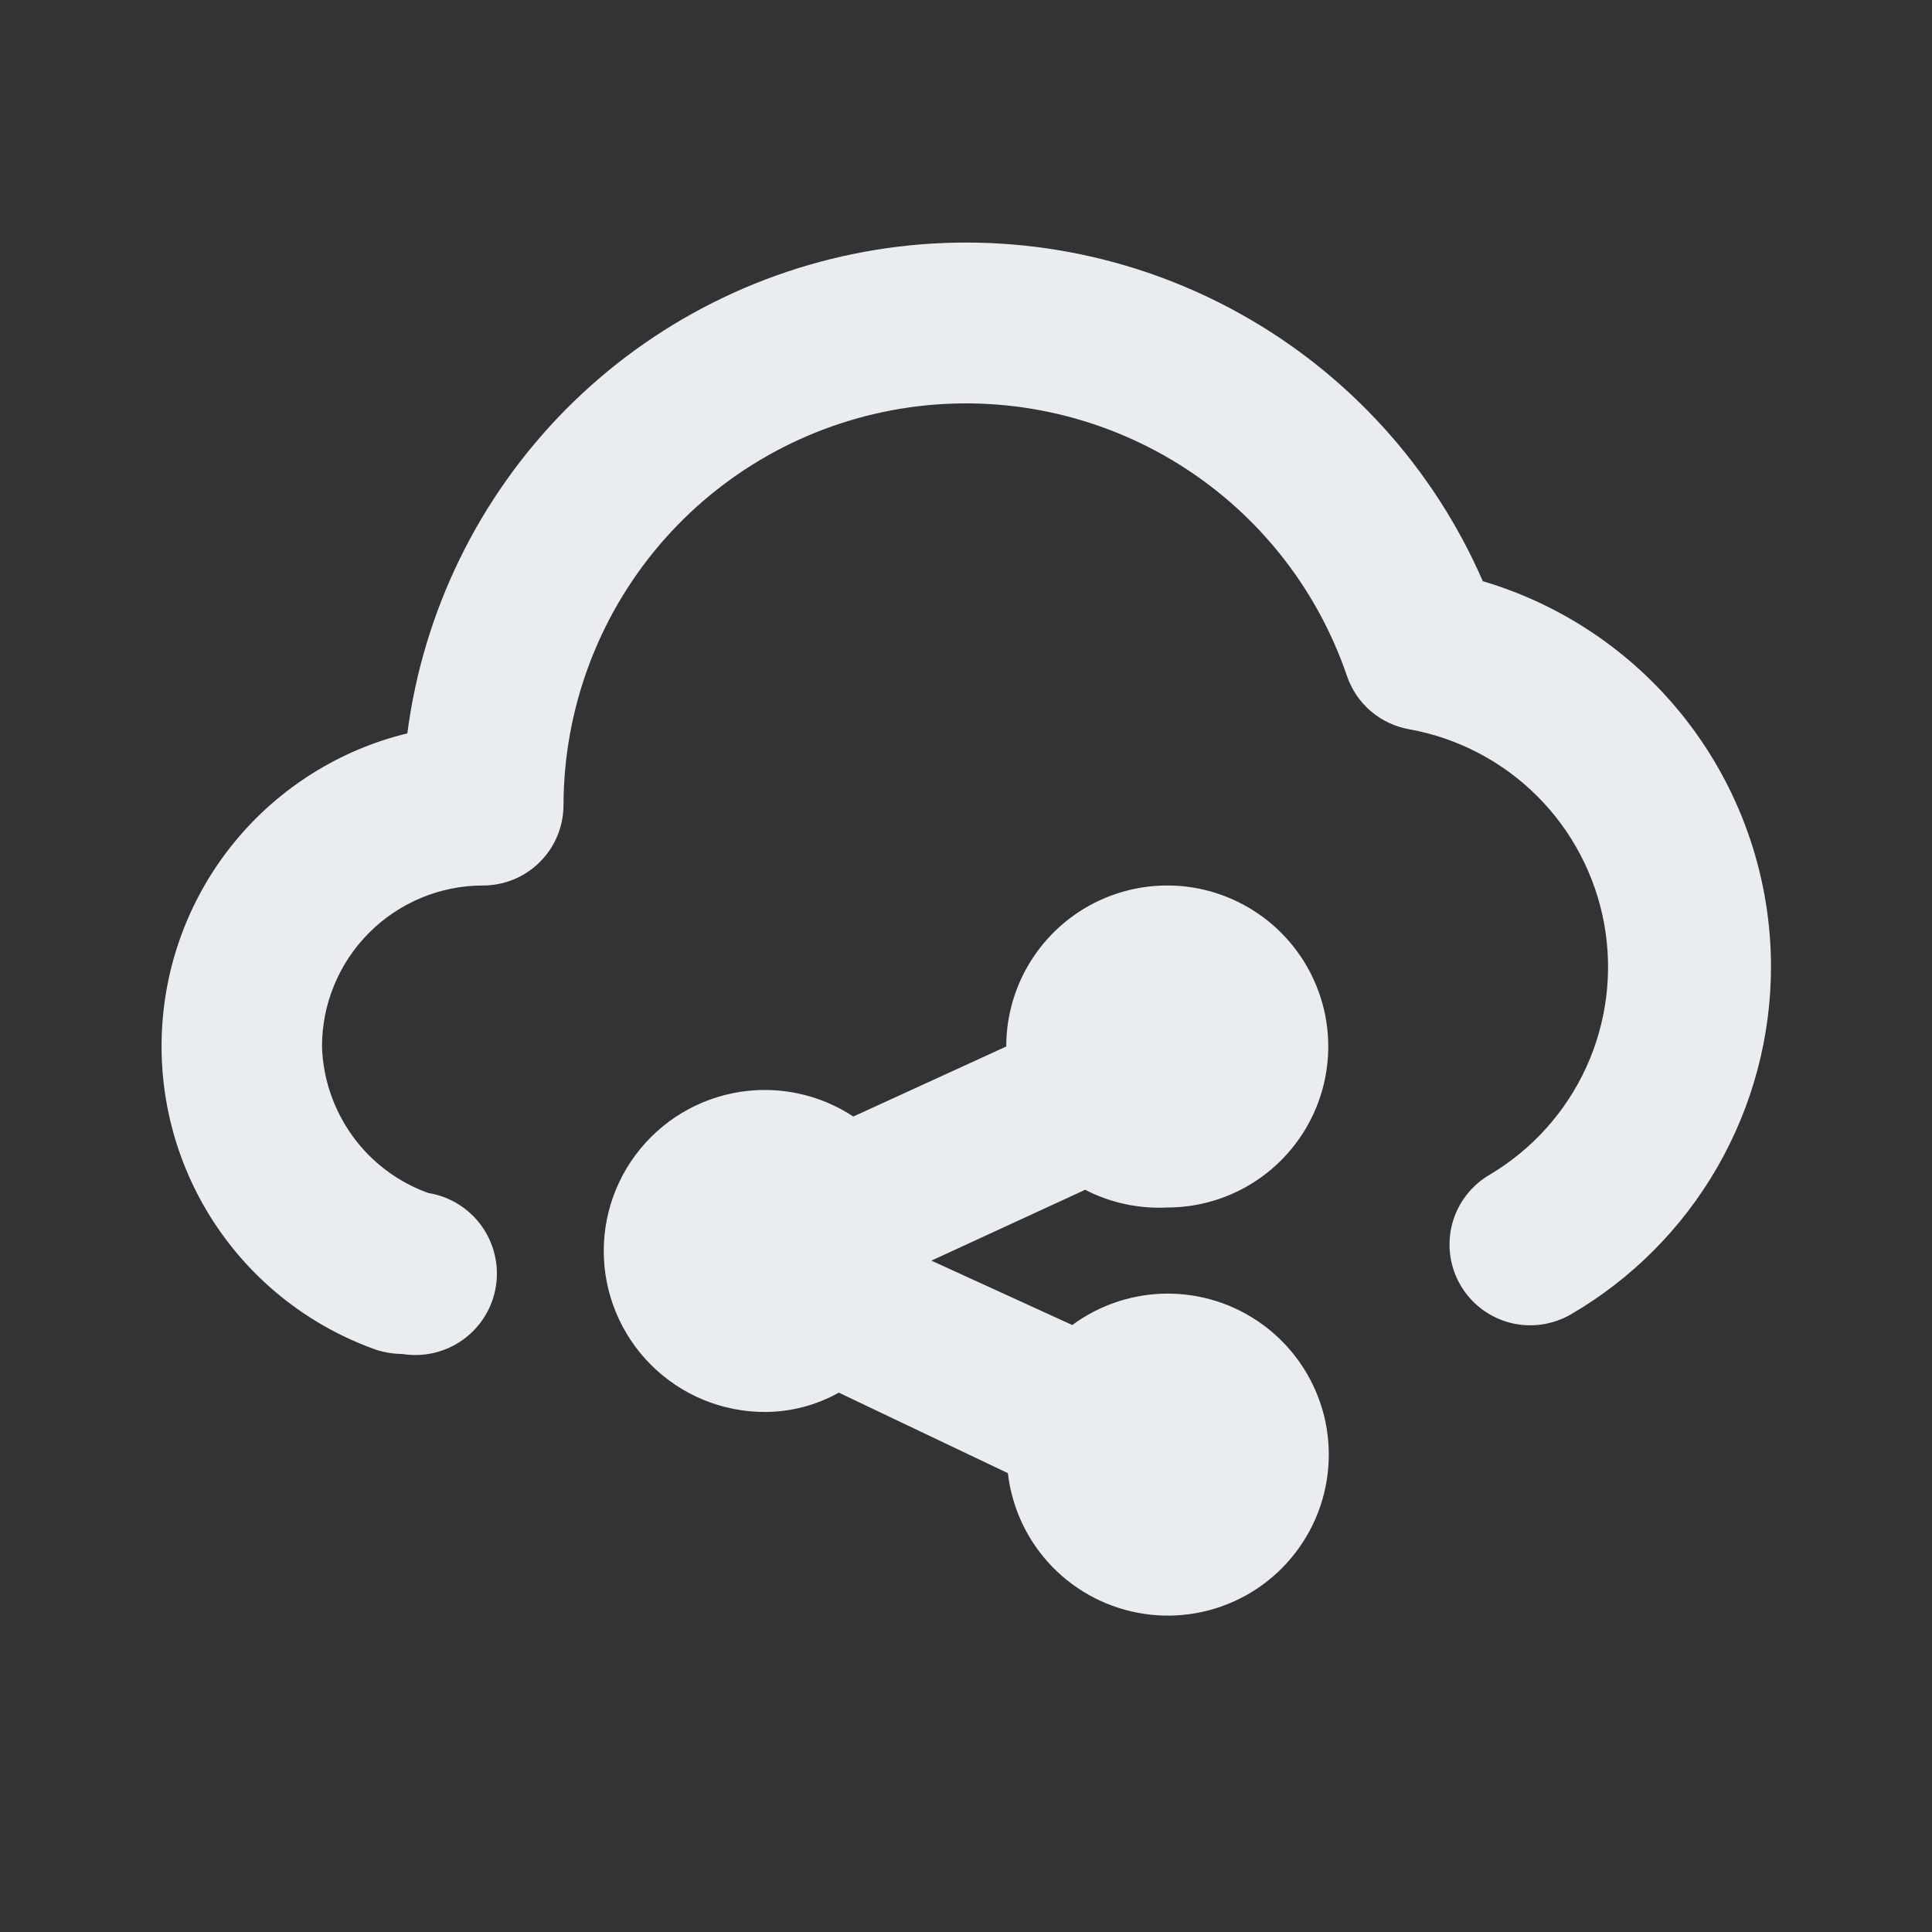 <svg width="24" height="24" viewBox="0 0 24 24" fill="none" xmlns="http://www.w3.org/2000/svg">
<rect x="0" y="0" width="24" height="24" fill="#333333" stroke="none"/>
<path d="M14.5 15C14.896 15 15.282 14.883 15.611 14.663C15.94 14.443 16.196 14.131 16.348 13.765C16.499 13.4 16.539 12.998 16.462 12.61C16.384 12.222 16.194 11.865 15.914 11.586C15.634 11.306 15.278 11.116 14.89 11.038C14.502 10.961 14.1 11.001 13.735 11.152C13.369 11.303 13.057 11.56 12.837 11.889C12.617 12.218 12.5 12.604 12.5 13L10.6 13.87C10.274 13.655 9.891 13.54 9.5 13.54C8.97 13.54 8.461 13.751 8.086 14.126C7.711 14.501 7.5 15.009 7.5 15.54C7.5 16.07 7.711 16.579 8.086 16.954C8.461 17.329 8.97 17.54 9.5 17.54C9.822 17.54 10.139 17.457 10.42 17.3L12.52 18.3C12.571 18.737 12.764 19.145 13.07 19.461C13.376 19.777 13.778 19.983 14.213 20.048C14.648 20.113 15.092 20.032 15.477 19.819C15.862 19.605 16.165 19.271 16.341 18.867C16.516 18.464 16.554 18.014 16.448 17.587C16.341 17.16 16.097 16.78 15.753 16.506C15.409 16.232 14.984 16.078 14.544 16.07C14.104 16.062 13.674 16.199 13.32 16.46L11.57 15.66L13.48 14.78C13.795 14.942 14.146 15.018 14.5 15V15ZM18.42 7.22C17.809 5.816 16.755 4.651 15.418 3.904C14.082 3.156 12.537 2.868 11.021 3.082C9.505 3.297 8.101 4.002 7.024 5.091C5.948 6.18 5.258 7.592 5.06 9.11C4.222 9.314 3.473 9.783 2.923 10.448C2.374 11.113 2.054 11.937 2.012 12.798C1.969 13.659 2.205 14.511 2.686 15.227C3.167 15.943 3.867 16.484 4.68 16.77C4.784 16.802 4.891 16.819 5 16.82C5.265 16.862 5.536 16.798 5.754 16.64C5.972 16.483 6.118 16.245 6.16 15.98C6.202 15.715 6.138 15.444 5.98 15.226C5.823 15.008 5.585 14.862 5.32 14.82C4.943 14.684 4.615 14.438 4.38 14.113C4.145 13.788 4.012 13.401 4 13C4 12.47 4.211 11.961 4.586 11.586C4.961 11.211 5.47 11 6 11C6.265 11 6.52 10.895 6.707 10.707C6.895 10.52 7 10.265 7 10C7.003 8.817 7.424 7.674 8.19 6.772C8.956 5.871 10.017 5.271 11.184 5.078C12.351 4.885 13.548 5.112 14.564 5.718C15.579 6.324 16.347 7.271 16.73 8.39C16.787 8.562 16.89 8.715 17.027 8.833C17.165 8.951 17.331 9.029 17.51 9.06C18.111 9.169 18.665 9.459 19.097 9.891C19.529 10.323 19.819 10.877 19.928 11.478C20.037 12.079 19.959 12.7 19.706 13.256C19.452 13.812 19.035 14.277 18.51 14.59C18.279 14.723 18.111 14.941 18.041 15.198C17.972 15.455 18.007 15.729 18.14 15.96C18.273 16.191 18.491 16.359 18.748 16.429C19.005 16.498 19.279 16.462 19.51 16.33C20.268 15.89 20.897 15.258 21.334 14.498C21.771 13.738 22.001 12.877 22 12C21.997 10.924 21.647 9.878 21.002 9.017C20.357 8.156 19.452 7.525 18.42 7.22V7.22Z" fill="#E9EDF2"/>
</svg>
